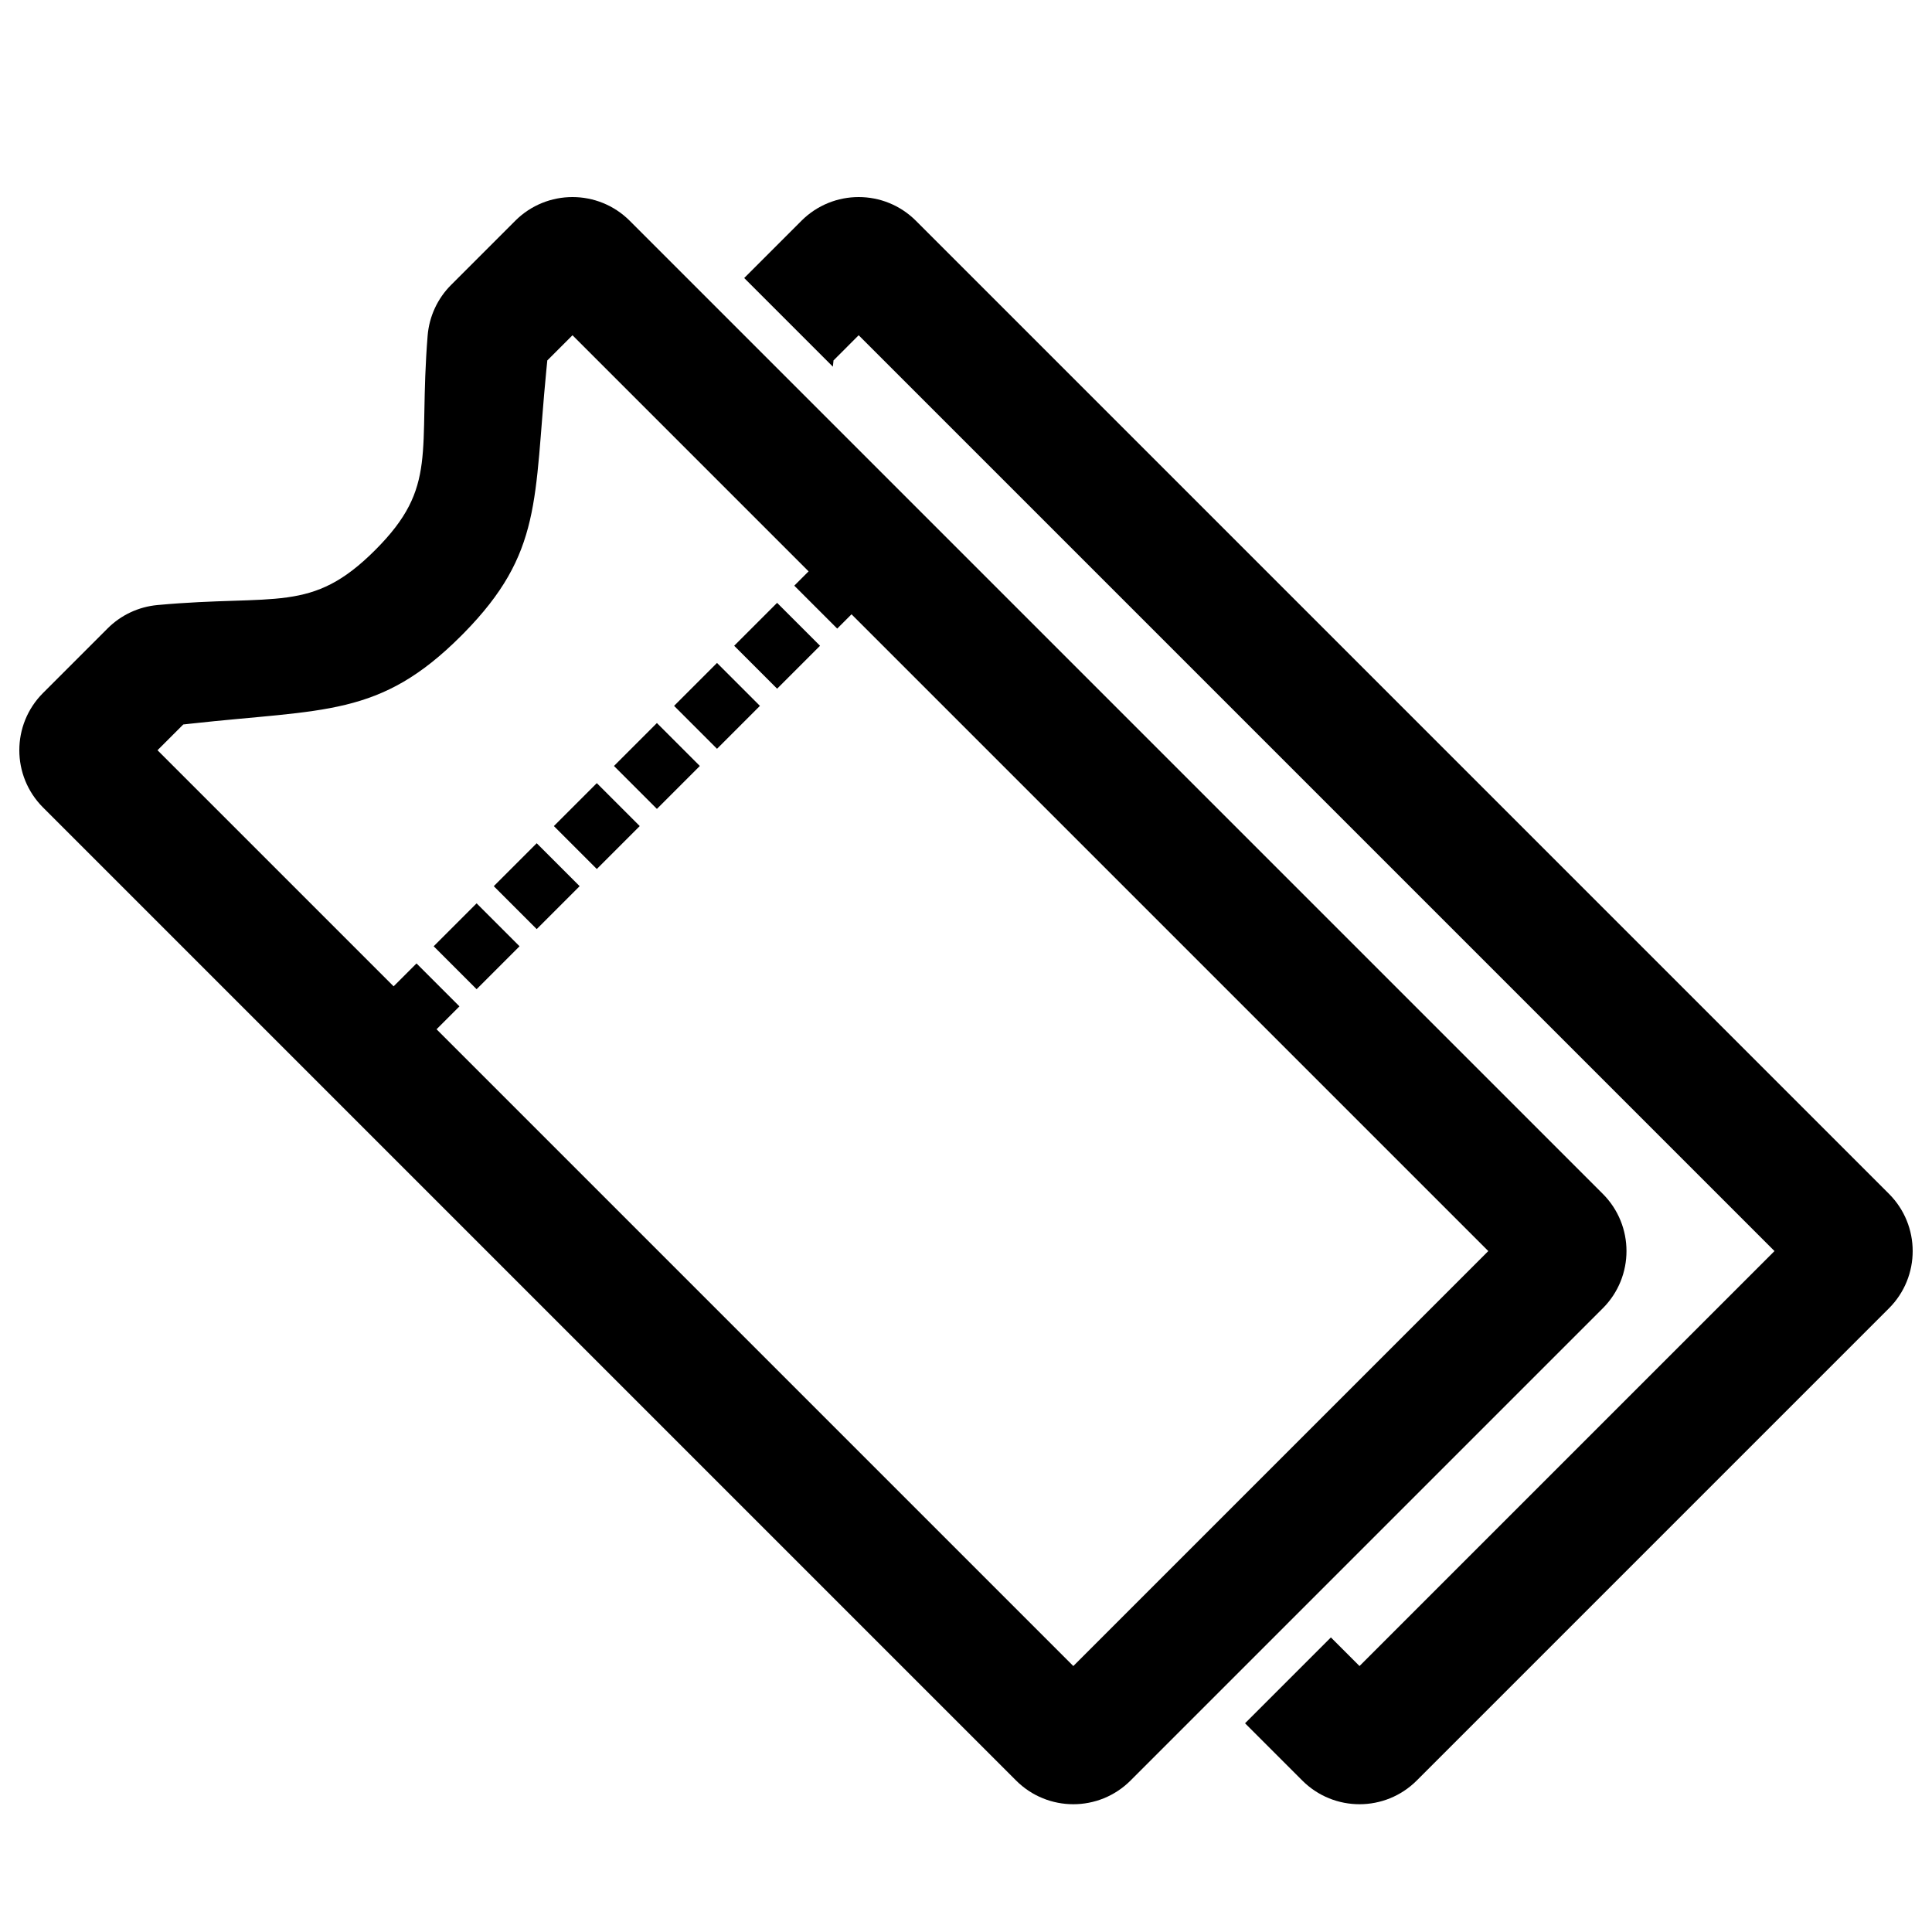 <?xml version="1.0" encoding="UTF-8"?>
<svg width="500px" height="500px" viewBox="0 0 500 500" version="1.1" xmlns="http://www.w3.org/2000/svg" xmlns:xlink="http://www.w3.org/1999/xlink">
    <title>ticket</title>
    <g id="ticket" stroke="none" stroke-width="1" fill="none" fill-rule="evenodd">
        <path d="M414.798,308.962 C422.979,317.143 422.979,330.407 414.798,338.588 L292.588,460.798 C284.407,468.979 271.143,468.979 262.962,460.798 L11.136,208.972 C2.955,200.791 2.955,187.527 11.136,179.345 L27.848,162.633 C31.309,159.172 35.873,157.032 40.746,156.585 C71.669,153.745 80.577,158.879 97.098,142.358 C113.577,125.879 108.225,117.261 110.67,86.877 C111.069,81.917 113.22,77.262 116.738,73.743 L133.345,57.136 C141.527,48.955 154.791,48.955 162.972,57.136 L414.798,308.962 Z M385.171,323.775 L220.373,158.977 L216.67,162.68 L205.56,151.571 L209.263,147.867 L148.159,86.762 L141.643,93.278 L141.381,95.92 C138.129,129.371 140.454,143.098 119.981,163.909 L119.318,164.577 C98.254,185.642 84.099,183.442 49.181,187.299 L47.428,187.493 L40.762,194.159 L101.867,255.263 L107.793,249.338 L118.902,260.448 L112.977,266.373 L277.775,431.171 L385.171,323.775 Z M134.456,244.894 L123.346,256.004 L112.236,244.894 L123.346,233.784 L134.456,244.894 Z M488.864,308.962 C497.045,317.143 497.045,330.407 488.864,338.588 L366.655,460.798 C358.473,468.979 345.209,468.979 337.028,460.798 L322.215,445.984 L344.435,423.765 L351.841,431.171 L459.238,323.775 L222.225,86.762 L215.709,93.278 L215.653,93.847 C215.618,94.197 215.581,94.546 215.544,94.895 L192.599,71.949 L207.412,57.136 C215.593,48.955 228.857,48.955 237.038,57.136 L488.864,308.962 Z M150.01,229.34 L138.9,240.45 L127.79,229.34 L138.9,218.23 L150.01,229.34 Z M165.564,213.786 L154.454,224.896 L143.344,213.786 L154.454,202.676 L165.564,213.786 Z M181.118,198.232 L170.008,209.342 L158.898,198.232 L170.008,187.122 L181.118,198.232 Z M196.672,182.678 L185.562,193.788 L174.452,182.678 L185.562,171.568 L196.672,182.678 Z M212.226,167.124 L201.116,178.234 L190.006,167.124 L201.116,156.015 L212.226,167.124 Z" id="Shape" fill="#000000" fill-rule="nonzero"></path>
    </g>
</svg>